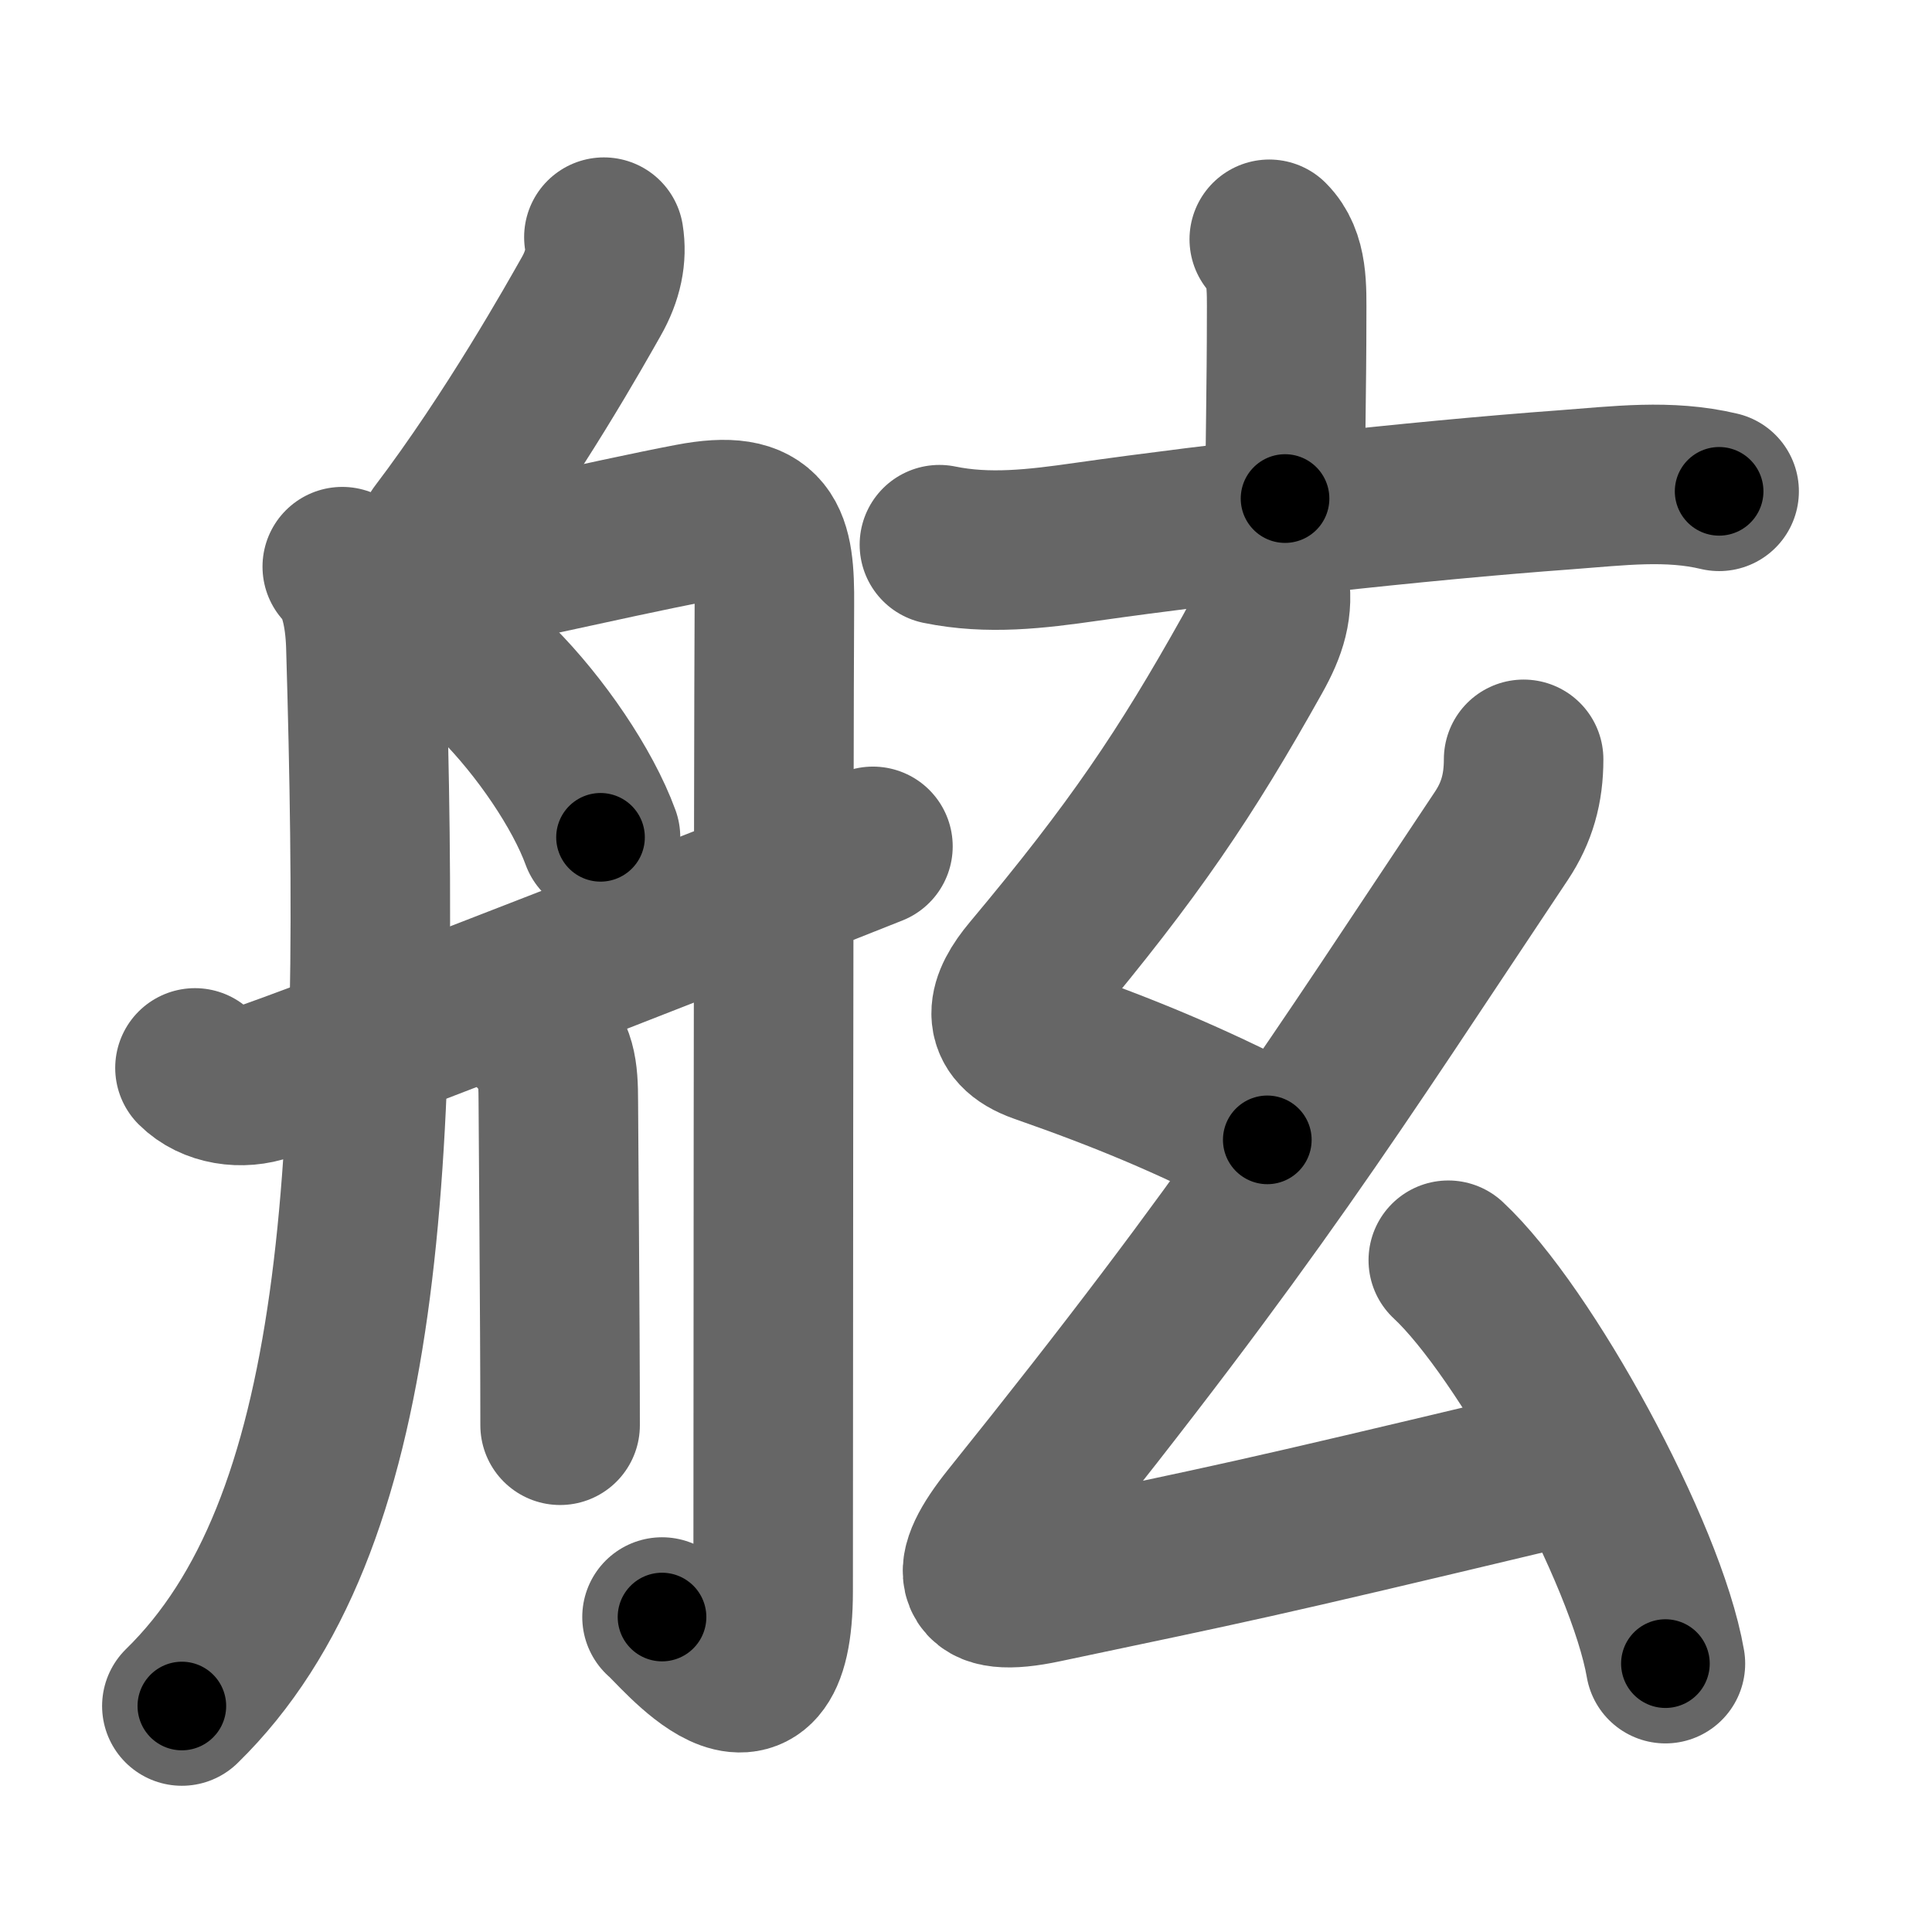 <svg xmlns="http://www.w3.org/2000/svg" width="109" height="109" viewBox="0 0 109 109" id="8237"><g fill="none" stroke="#666" stroke-width="9" stroke-linecap="round" stroke-linejoin="round"><g><g><path d="M34.07,13.38c0.17,1.06-0.04,2.17-0.72,3.36c-0.8,1.41-4.39,7.83-8.61,13.39" /><path d="M19.31,31.97c0.92,0.92,1.27,2.66,1.33,4.43c0.87,29.47-0.01,49.72-10.38,59.85" /><path d="M21.75,33.06c3.84-0.58,12.78-2.7,17.23-3.54c4.34-0.83,4.74,0.9,4.71,4.61c-0.05,8.47-0.07,52.69-0.07,55.63c0,9.05-5.47,2.1-6.27,1.47" /><path d="M28.03,38.52c2.47,2.48,4.85,5.98,5.85,8.72" /><path d="M30.3,58.39c1.09,1.09,1.2,1.99,1.2,3.81c0,1.27,0.1,12.3,0.1,18.21" /><path d="M11,60.25c1,1,2.65,1.23,4,0.75c6.38-2.25,30.5-11.75,34.25-13.25" /></g><g><g><path d="M71.61,13.5c1.07,1.07,0.98,2.75,0.98,4.38c0,3.75-0.09,7.87-0.09,10.25" /><path d="M53,30.73c2.77,0.57,5.48,0.24,8.28-0.16c7.47-1.06,18.47-2.31,27.08-2.94c2.96-0.22,5.78-0.59,8.63,0.09" /></g><g><path d="M71.59,32.78c0.28,1.47-0.1,2.66-0.93,4.14c-3.79,6.77-6.67,11.04-12.49,17.99c-1.35,1.61-1.82,3.13,0.53,3.96c4.69,1.64,8.3,3.13,12.8,5.44" /><path d="M85.96,42.84c0,1.66-0.38,3-1.25,4.31C75.12,61.52,70.72,68.65,57,85.73c-2.41,3.01-2.24,4.47,1.89,3.59C69.88,87,70.12,87,86.88,83" /><path d="M81.71,71.1c4.32,4.02,11.17,16.51,12.25,22.76" /></g></g></g></g><g fill="none" stroke="#000" stroke-width="5" stroke-linecap="round" stroke-linejoin="round"><g><g><path d="M34.07,13.38c0.17,1.06-0.04,2.17-0.72,3.36c-0.8,1.41-4.39,7.83-8.61,13.39" stroke-dasharray="19.44" stroke-dashoffset="19.44"><animate id="0" attributeName="stroke-dashoffset" values="19.44;0" dur="0.19s" fill="freeze" begin="0s;8237.click" /></path><path d="M19.31,31.97c0.92,0.92,1.27,2.66,1.33,4.43c0.87,29.47-0.01,49.72-10.38,59.85" stroke-dasharray="66.95" stroke-dashoffset="66.95"><animate attributeName="stroke-dashoffset" values="66.95" fill="freeze" begin="8237.click" /><animate id="1" attributeName="stroke-dashoffset" values="66.95;0" dur="0.5s" fill="freeze" begin="0.end" /></path><path d="M21.75,33.06c3.84-0.58,12.78-2.7,17.23-3.54c4.34-0.83,4.74,0.9,4.71,4.61c-0.05,8.47-0.07,52.69-0.07,55.63c0,9.05-5.47,2.1-6.27,1.47" stroke-dasharray="92.56" stroke-dashoffset="92.56"><animate attributeName="stroke-dashoffset" values="92.56" fill="freeze" begin="8237.click" /><animate id="2" attributeName="stroke-dashoffset" values="92.56;0" dur="0.7s" fill="freeze" begin="1.end" /></path><path d="M28.03,38.52c2.47,2.48,4.85,5.98,5.85,8.72" stroke-dasharray="10.57" stroke-dashoffset="10.57"><animate attributeName="stroke-dashoffset" values="10.57" fill="freeze" begin="8237.click" /><animate id="3" attributeName="stroke-dashoffset" values="10.57;0" dur="0.11s" fill="freeze" begin="2.end" /></path><path d="M30.3,58.39c1.09,1.09,1.2,1.99,1.2,3.81c0,1.27,0.1,12.3,0.1,18.21" stroke-dasharray="22.35" stroke-dashoffset="22.35"><animate attributeName="stroke-dashoffset" values="22.35" fill="freeze" begin="8237.click" /><animate id="4" attributeName="stroke-dashoffset" values="22.35;0" dur="0.22s" fill="freeze" begin="3.end" /></path><path d="M11,60.25c1,1,2.65,1.23,4,0.75c6.38-2.25,30.5-11.75,34.25-13.25" stroke-dasharray="41.01" stroke-dashoffset="41.01"><animate attributeName="stroke-dashoffset" values="41.01" fill="freeze" begin="8237.click" /><animate id="5" attributeName="stroke-dashoffset" values="41.01;0" dur="0.41s" fill="freeze" begin="4.end" /></path></g><g><g><path d="M71.61,13.5c1.07,1.07,0.98,2.75,0.98,4.38c0,3.75-0.09,7.87-0.09,10.25" stroke-dasharray="14.86" stroke-dashoffset="14.86"><animate attributeName="stroke-dashoffset" values="14.86" fill="freeze" begin="8237.click" /><animate id="6" attributeName="stroke-dashoffset" values="14.86;0" dur="0.15s" fill="freeze" begin="5.end" /></path><path d="M53,30.73c2.77,0.57,5.48,0.24,8.28-0.16c7.47-1.06,18.47-2.31,27.08-2.94c2.96-0.22,5.78-0.59,8.63,0.09" stroke-dasharray="44.24" stroke-dashoffset="44.24"><animate attributeName="stroke-dashoffset" values="44.24" fill="freeze" begin="8237.click" /><animate id="7" attributeName="stroke-dashoffset" values="44.24;0" dur="0.44s" fill="freeze" begin="6.end" /></path></g><g><path d="M71.59,32.78c0.28,1.47-0.1,2.66-0.93,4.14c-3.79,6.77-6.67,11.04-12.49,17.99c-1.35,1.61-1.82,3.13,0.53,3.96c4.69,1.64,8.3,3.13,12.8,5.44" stroke-dasharray="45.31" stroke-dashoffset="45.31"><animate attributeName="stroke-dashoffset" values="45.31" fill="freeze" begin="8237.click" /><animate id="8" attributeName="stroke-dashoffset" values="45.31;0" dur="0.45s" fill="freeze" begin="7.end" /></path><path d="M85.96,42.84c0,1.66-0.38,3-1.25,4.31C75.12,61.52,70.72,68.65,57,85.73c-2.41,3.01-2.24,4.47,1.89,3.59C69.88,87,70.12,87,86.88,83" stroke-dasharray="88.11" stroke-dashoffset="88.11"><animate attributeName="stroke-dashoffset" values="88.11" fill="freeze" begin="8237.click" /><animate id="9" attributeName="stroke-dashoffset" values="88.11;0" dur="0.66s" fill="freeze" begin="8.end" /></path><path d="M81.71,71.1c4.32,4.02,11.17,16.51,12.25,22.76" stroke-dasharray="26.1" stroke-dashoffset="26.1"><animate attributeName="stroke-dashoffset" values="26.1" fill="freeze" begin="8237.click" /><animate id="10" attributeName="stroke-dashoffset" values="26.1;0" dur="0.26s" fill="freeze" begin="9.end" /></path></g></g></g></g></svg>